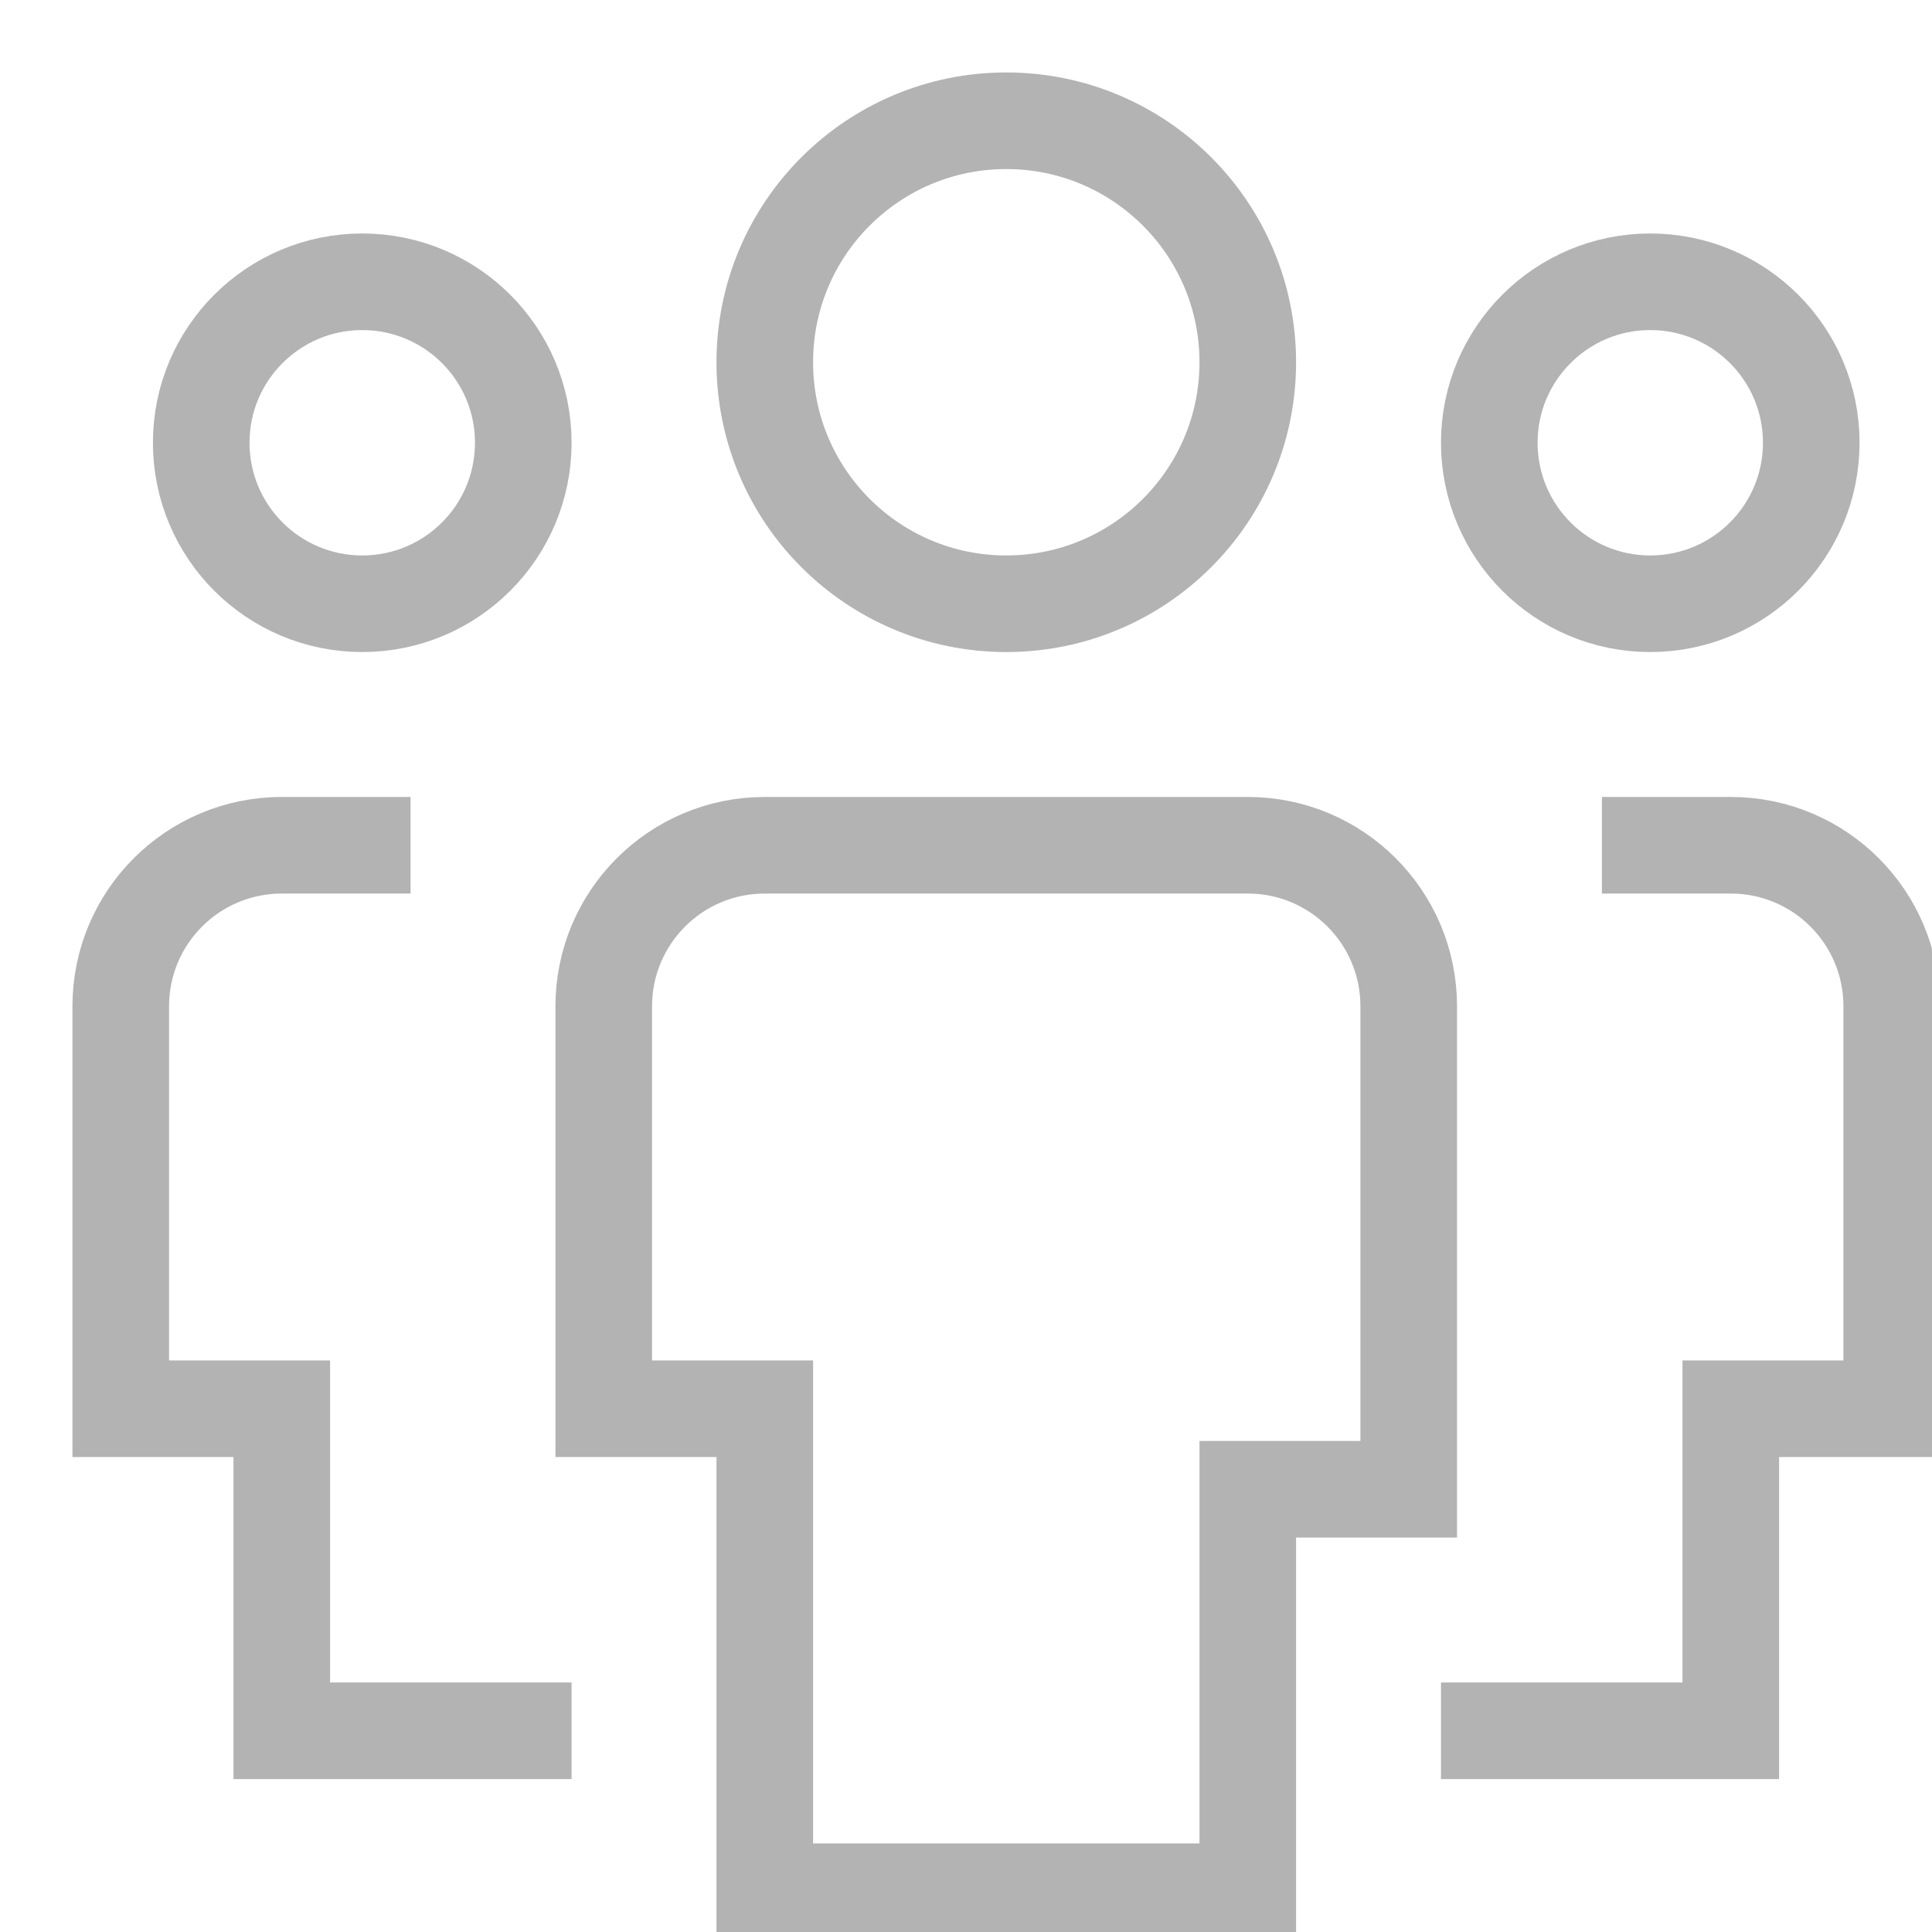 <svg width="20" height="20" viewBox="0 0 20 20" fill="none" xmlns="http://www.w3.org/2000/svg">
<g clip-path="url(#clip0)">
<path d="M3.75 6.25C2.829 6.25 2.083 5.504 2.083 4.583C2.083 3.663 2.829 2.917 3.75 2.917C4.671 2.917 5.417 3.663 5.417 4.583C5.417 5.504 4.671 6.25 3.75 6.25Z" stroke="#B3B3B3" stroke-miterlimit="10" stroke-linecap="square"/>
<path d="M5.417 17.917H2.917V14.583H1.25V10.417C1.25 9.496 1.996 8.75 2.917 8.75H3.75" stroke="#B3B3B3" stroke-miterlimit="10" stroke-linecap="square"/>
<path d="M17.083 6.25C18.004 6.25 18.75 5.504 18.75 4.583C18.75 3.663 18.004 2.917 17.083 2.917C16.163 2.917 15.417 3.663 15.417 4.583C15.417 5.504 16.163 6.25 17.083 6.25Z" stroke="#B3B3B3" stroke-miterlimit="10" stroke-linecap="square"/>
<path d="M15.417 17.917H17.917V14.583H19.583V10.417C19.583 9.496 18.838 8.75 17.917 8.75H17.083" stroke="#B3B3B3" stroke-miterlimit="10" stroke-linecap="square"/>
<path d="M10.417 6.25C9.036 6.25 7.917 5.131 7.917 3.75C7.917 2.369 9.036 1.25 10.417 1.25C11.798 1.25 12.917 2.369 12.917 3.75C12.917 5.131 11.798 6.25 10.417 6.25Z" stroke="#B3B3B3" stroke-miterlimit="10" stroke-linecap="square"/>
<path d="M12.917 19.583H7.917V14.583H6.25V10.417C6.25 9.496 6.996 8.75 7.917 8.75H12.917C13.838 8.75 14.583 9.496 14.583 10.417V15.417H12.917V19.583Z" stroke="#B3B3B3" stroke-miterlimit="10" stroke-linecap="square"/>
</g>
<defs>
<clipPath id="clip0">
<rect width="20" height="20" fill="white"/>
</clipPath>
</defs>
</svg>
